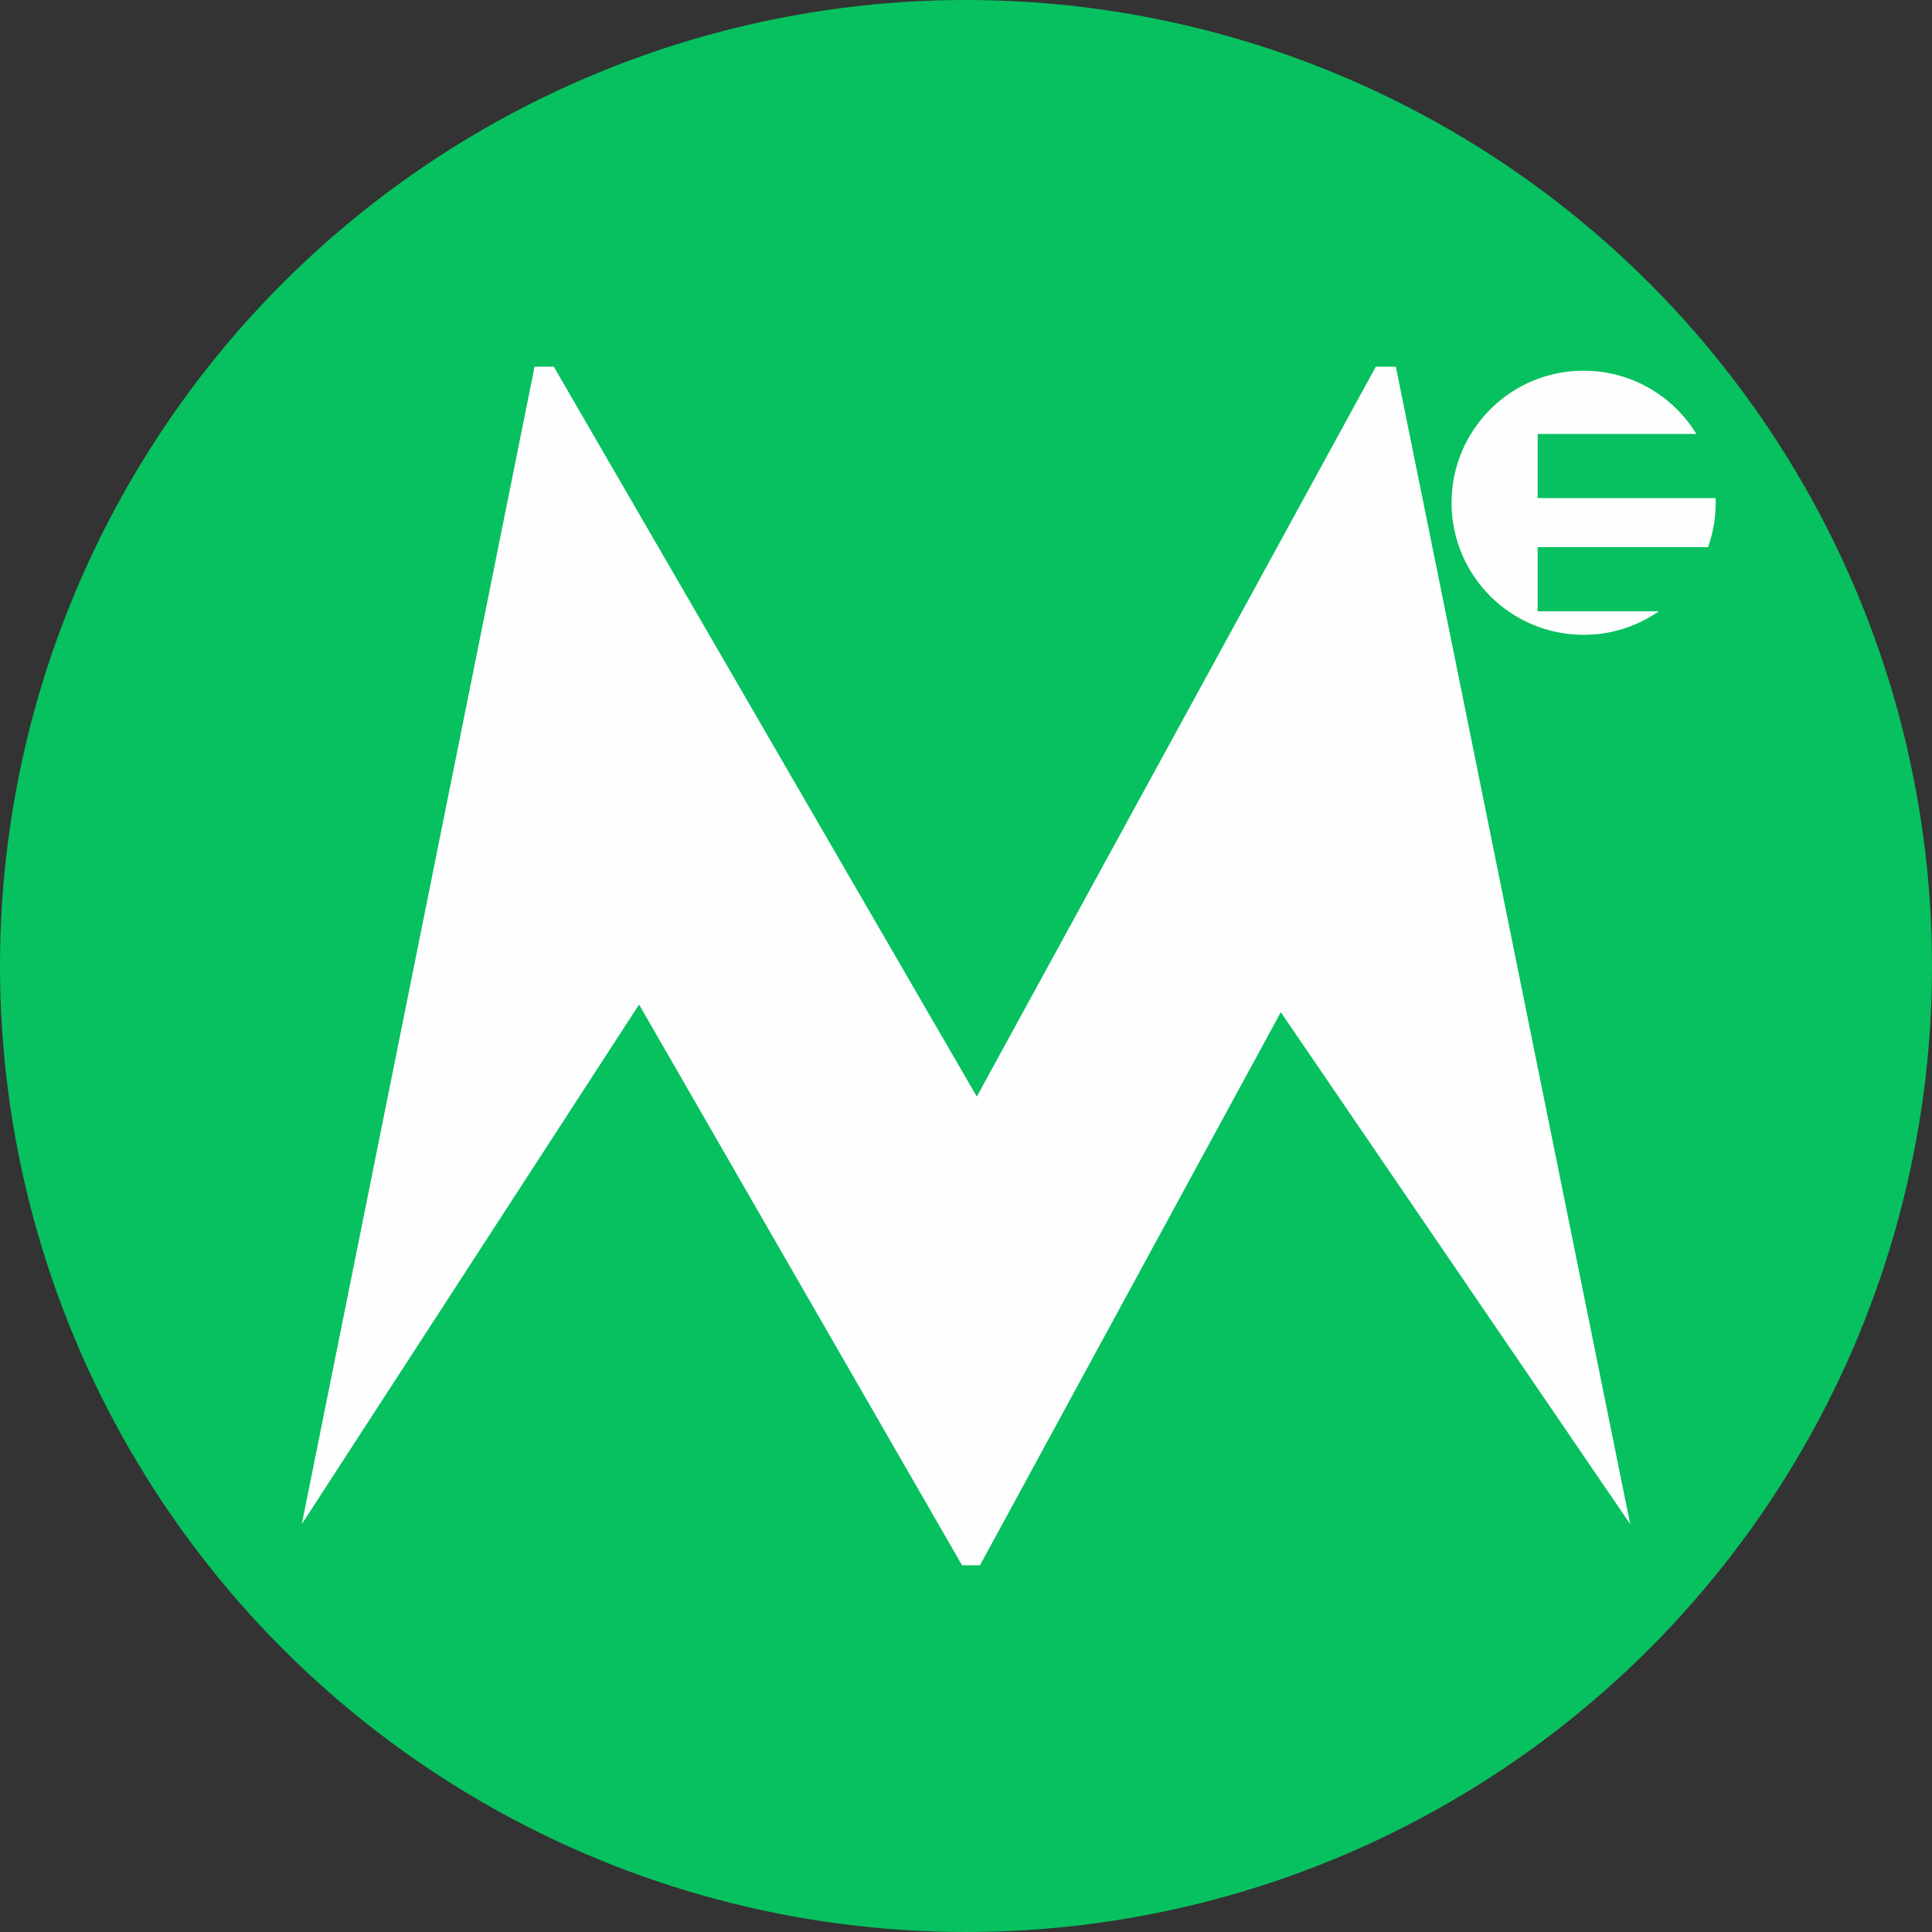 <svg xmlns="http://www.w3.org/2000/svg" xml:space="preserve" width="1024px" version="1.1" style="shape-rendering:geometricPrecision; text-rendering:geometricPrecision; image-rendering:optimizeQuality; fill-rule:evenodd; clip-rule:evenodd" viewBox="0 0 1024 1024" xmlns:xlink="http://www.w3.org/1999/xlink">
  <rect x="0" y="0" width="1024" height="1024" fill="#333333" stroke="none"/>
  <defs>
    <style type="text/css">
      .fil0 {
        fill: none
      }

      .fil2 {
        fill: #FEFEFE
      }

      .fil1 {
        fill: #07C160
      }
    </style>
  </defs>
  <g id="图层_x0020_1">
    <rect class="fil0" width="1024" height="1024"></rect>
    <rect class="fil0" width="1024" height="1024"></rect>
    <g id="_2225049615792">
      <circle class="fil1" cx="512" cy="512" r="512"></circle>
      <polygon class="fil2" points="159.97,807.8 338.71,532.42 509.9,829.62 519.41,829.62 678.85,536.47 864.03,807.8 739.83,194.38 729.2,194.38 517.73,581.23 293.54,194.38 283.33,194.38 "></polygon>
   
     <circle class="fil2" cx="839.36" cy="266.47" r="70"></circle>
    <rect class="fil1" width="100" height="34"  transform="translate(815, 290)"></rect>
  <rect class="fil1" width="100" height="34"  transform="translate(815, 230)"></rect>

    </g>
  </g>
</svg>